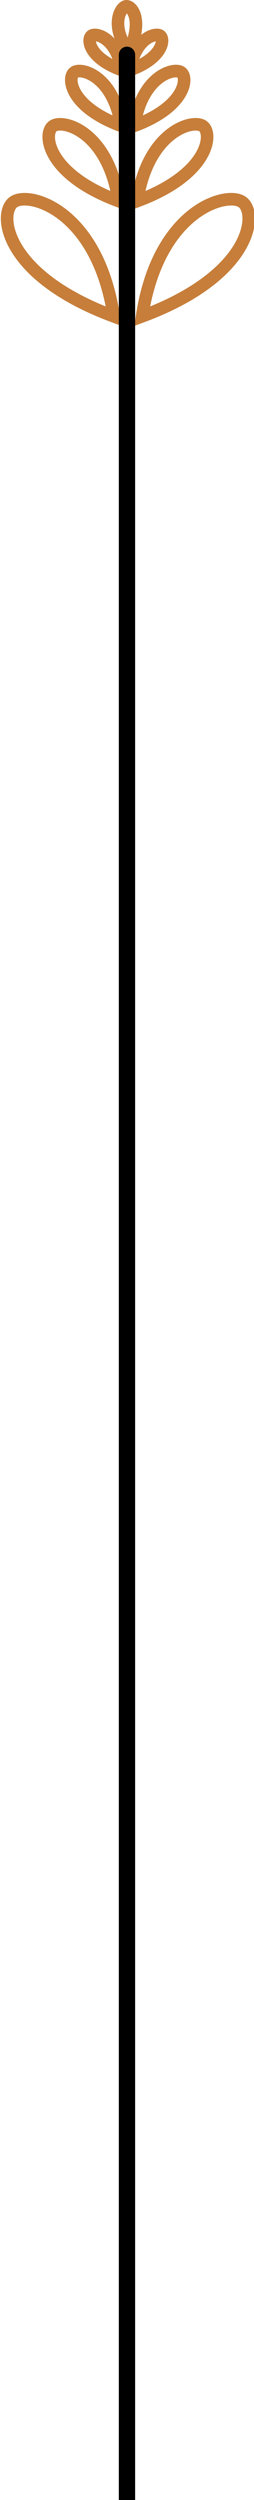 <?xml version="1.0" encoding="UTF-8" standalone="no"?>
<!-- Created with Inkscape (http://www.inkscape.org/) -->

<svg
   xmlns:dc="http://purl.org/dc/elements/1.1/"
   xmlns:cc="http://creativecommons.org/ns#"
   xmlns:rdf="http://www.w3.org/1999/02/22-rdf-syntax-ns#"
   xmlns:svg="http://www.w3.org/2000/svg"
   xmlns="http://www.w3.org/2000/svg"
   xmlns:sodipodi="http://sodipodi.sourceforge.net/DTD/sodipodi-0.dtd"
   xmlns:inkscape="http://www.inkscape.org/namespaces/inkscape"
   width="5.355mm"
   height="52.557mm"
   viewBox="0 0 5.355 52.557"
   version="1.1"
   id="svg8"
   inkscape:version="0.92.5 (2060ec1f9f, 2020-04-08)"
   sodipodi:docname="wheat_single.svg"
   inkscape:export-filename="/home/oliver/Workspace/bastet-cat-game/Bastet cat game/Assets/Sprites/wheat_single.png"
   inkscape:export-xdpi="399.7973"
   inkscape:export-ydpi="399.7973">
  <defs
     id="defs2" />
  <sodipodi:namedview
     id="base"
     pagecolor="#ffffff"
     bordercolor="#666666"
     borderopacity="1.0"
     inkscape:pageopacity="0.0"
     inkscape:pageshadow="2"
     inkscape:zoom="7.9195959"
     inkscape:cx="0.90866936"
     inkscape:cy="165.56309"
     inkscape:document-units="mm"
     inkscape:current-layer="layer1"
     showgrid="false"
     fit-margin-top="0"
     fit-margin-left="0"
     fit-margin-right="0"
     fit-margin-bottom="0"
     inkscape:window-width="1366"
     inkscape:window-height="704"
     inkscape:window-x="0"
     inkscape:window-y="27"
     inkscape:window-maximized="1" />
  <g
     inkscape:label="Layer 1"
     inkscape:groupmode="layer"
     id="layer1"
     transform="translate(-40.4,-76.092)">
    <g
       id="g75"
       transform="matrix(1.126,0,0,1.126,-13.38,-7.188)"
       style="stroke-width:0.235;stroke-miterlimit:4;stroke-dasharray:none;stroke:#c67e3a;stroke-opacity:1">
      <path
         inkscape:connector-curvature="0"
         id="path12"
         d="m 50.422,79.867 c 0.301,-1.971 1.57,-2.339 1.871,-2.138 0.301,0.2 0.2,1.37 -1.871,2.138 z"
         style="fill:none;stroke:#c67e3a;stroke-width:0.235;stroke-linecap:butt;stroke-linejoin:miter;stroke-miterlimit:4;stroke-dasharray:none;stroke-opacity:1" />
      <path
         inkscape:connector-curvature="0"
         id="path12-3"
         d="m 49.892,79.867 c -0.301,-1.971 -1.57,-2.339 -1.871,-2.138 -0.301,0.2 -0.2,1.37 1.871,2.138 z"
         style="fill:none;stroke:#c67e3a;stroke-width:0.235;stroke-linecap:butt;stroke-linejoin:miter;stroke-miterlimit:4;stroke-dasharray:none;stroke-opacity:1" />
    </g>
    <g
       id="g71"
       transform="matrix(1.126,0,0,1.126,-13.331,-7.583)"
       style="stroke-width:0.235;stroke-miterlimit:4;stroke-dasharray:none;stroke:#c67e3a;stroke-opacity:1">
      <path
         inkscape:connector-curvature="0"
         id="path12-6"
         d="m 50.287,78.066 c 0.197,-1.293 1.03,-1.534 1.227,-1.402 0.197,0.131 0.131,0.898 -1.227,1.402 z"
         style="fill:none;stroke:#c67e3a;stroke-width:0.235;stroke-linecap:butt;stroke-linejoin:miter;stroke-miterlimit:4;stroke-dasharray:none;stroke-opacity:1" />
      <path
         inkscape:connector-curvature="0"
         id="path12-3-7"
         d="m 49.94,78.066 c -0.197,-1.293 -1.03,-1.534 -1.227,-1.402 -0.197,0.131 -0.131,0.898 1.227,1.402 z"
         style="fill:none;stroke:#c67e3a;stroke-width:0.235;stroke-linecap:butt;stroke-linejoin:miter;stroke-miterlimit:4;stroke-dasharray:none;stroke-opacity:1" />
    </g>
    <g
       id="g67"
       transform="matrix(1.119,0,0,1.119,-12.984,-6.455)"
       style="stroke-width:0.237;stroke-miterlimit:4;stroke-dasharray:none;stroke:#c67e3a;stroke-opacity:1">
      <path
         inkscape:connector-curvature="0"
         id="path12-6-5"
         d="m 50.237,76.132 c 0.141,-0.927 0.739,-1.1 0.88,-1.006 0.141,0.094 0.094,0.644 -0.88,1.006 z"
         style="fill:none;stroke:#c67e3a;stroke-width:0.237;stroke-linecap:butt;stroke-linejoin:miter;stroke-miterlimit:4;stroke-dasharray:none;stroke-opacity:1" />
      <path
         inkscape:connector-curvature="0"
         id="path12-3-7-3"
         d="m 49.989,76.132 c -0.141,-0.927 -0.739,-1.1 -0.88,-1.006 -0.141,0.094 -0.094,0.644 0.88,1.006 z"
         style="fill:none;stroke:#c67e3a;stroke-width:0.237;stroke-linecap:butt;stroke-linejoin:miter;stroke-miterlimit:4;stroke-dasharray:none;stroke-opacity:1" />
    </g>
    <g
       id="g67-5"
       transform="matrix(0.718,0,0,0.718,7.072,22.902)"
       style="stroke-width:0.368;stroke-miterlimit:4;stroke-dasharray:none;stroke:#c67e3a;stroke-opacity:1">
      <path
         inkscape:connector-curvature="0"
         id="path12-6-5-6"
         d="m 50.237,76.132 c 0.141,-0.927 0.739,-1.1 0.88,-1.006 0.141,0.094 0.094,0.644 -0.88,1.006 z"
         style="fill:none;stroke:#c67e3a;stroke-width:0.368;stroke-linecap:butt;stroke-linejoin:miter;stroke-miterlimit:4;stroke-dasharray:none;stroke-opacity:1" />
      <path
         inkscape:connector-curvature="0"
         id="path12-3-7-3-2"
         d="m 49.989,76.132 c -0.141,-0.927 -0.739,-1.1 -0.88,-1.006 -0.141,0.094 -0.094,0.644 0.88,1.006 z"
         style="fill:none;stroke:#c67e3a;stroke-width:0.368;stroke-linecap:butt;stroke-linejoin:miter;stroke-miterlimit:4;stroke-dasharray:none;stroke-opacity:1" />
    </g>
    <path
       inkscape:connector-curvature="0"
       id="path12-6-5-6-9"
       d="m 43.118,77.184 c -0.399,-0.543 -0.184,-0.934 -0.064,-0.958 0.12,-0.024 0.375,0.279 0.064,0.958 z"
       style="fill:none;stroke:#c67e3a;stroke-width:0.265;stroke-linecap:butt;stroke-linejoin:miter;stroke-miterlimit:4;stroke-dasharray:none;stroke-opacity:1" />
    <path
       style="fill:none;stroke:#000000;stroke-width:0.344;stroke-linecap:round;stroke-linejoin:miter;stroke-miterlimit:4;stroke-dasharray:none;stroke-opacity:1"
       d="M 43.077,77.245 V 128.649"
       id="path10"
       inkscape:connector-curvature="0" />
  </g>
</svg>
